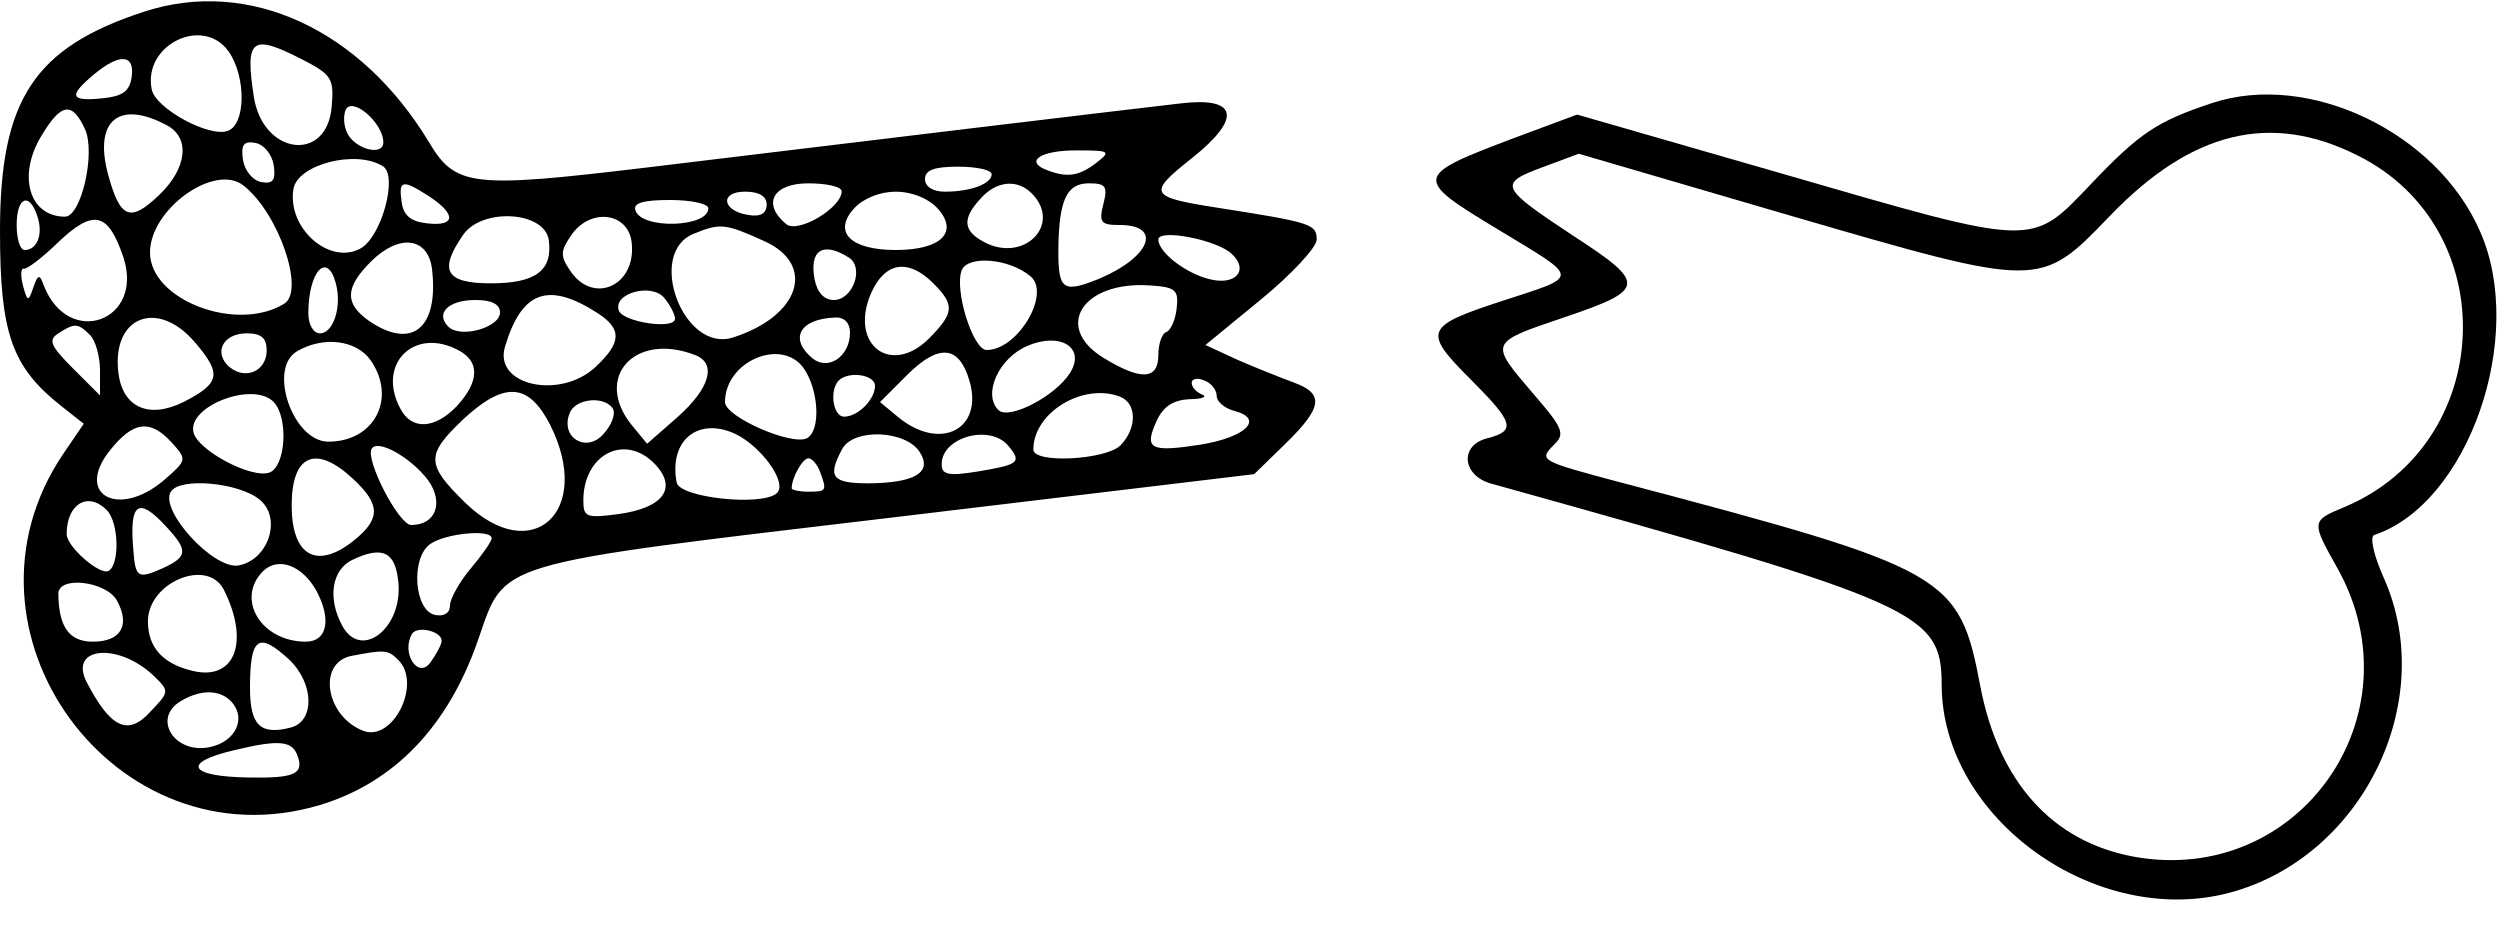 <?xml version="1.0" standalone="no"?>
<!DOCTYPE svg PUBLIC "-//W3C//DTD SVG 20010904//EN"
 "http://www.w3.org/TR/2001/REC-SVG-20010904/DTD/svg10.dtd">
<svg version="1.0" xmlns="http://www.w3.org/2000/svg"
 width="300pt" height="114pt" viewBox="0 0 300 114"
 preserveAspectRatio="xMidYMid meet">
<g transform="translate(0,114) scale(0.05,-0.05)"
fill="#000000" stroke="none">
<path d="M346 2252 c-264 -86 -346 -211 -346 -526 0 -247 28 -327 149 -422
l52 -41 -49 -72 c-288 -425 125 -990 616 -843 178 54 307 188 379 395 67 192
26 180 1003 296 l860 103 75 73 c89 87 94 120 20 147 -30 11 -90 35 -134 54
l-78 36 133 109 c73 60 134 125 134 144 0 37 -12 41 -235 76 -168 26 -172 34
-65 119 121 96 111 148 -25 132 -122 -14 -764 -91 -1291 -155 -410 -49 -451
-45 -514 61 -164 272 -433 396 -684 314z m203 -96 c42 -61 41 -174 -2 -190
-44 -17 -175 54 -183 100 -21 107 124 177 185 90z m173 -17 c74 -38 80 -46 74
-115 -11 -136 -166 -116 -187 25 -21 138 -5 150 113 90z m-406 -44 c-5 -34
-21 -46 -71 -51 -77 -8 -81 6 -20 57 62 52 99 49 91 -6z m604 -157 c0 -29 -53
-21 -80 12 -13 16 -18 45 -11 65 14 36 91 -29 91 -77z m-716 32 c26 -57 -9
-210 -48 -210 -86 0 -115 99 -56 195 47 78 73 82 104 15z m197 9 c56 -30 48
-103 -19 -167 -70 -67 -94 -57 -123 51 -34 128 27 178 142 116z m256 -96 c5
-36 -2 -45 -30 -40 -21 4 -40 28 -44 54 -5 36 2 45 30 40 21 -4 40 -28 44 -54z
m1974 6 c-42 -32 -70 -36 -119 -17 -55 21 -13 48 74 47 78 0 81 -2 45 -30z
m-1712 -8 c37 -23 -4 -172 -55 -198 -74 -39 -174 49 -160 142 8 60 150 97 215
56z m1461 -19 c0 -23 -50 -42 -112 -42 -29 0 -48 12 -48 30 0 22 22 30 80 30
44 0 80 -8 80 -18z m-1796 -27 c84 -65 149 -253 98 -284 -114 -70 -322 9 -322
123 0 104 155 215 224 161z m447 -27 c65 -43 62 -72 -6 -64 -39 4 -57 19 -61
51 -8 54 2 55 67 13z m989 13 c0 -40 -105 -102 -133 -79 -59 49 -32 98 53 98
44 0 80 -8 80 -19z m456 -5 c74 -74 -18 -168 -114 -117 -51 27 -53 56 -9 104
38 43 88 48 123 13z m172 -26 c-11 -44 -6 -50 39 -50 104 0 74 -77 -49 -129
-87 -35 -98 -27 -98 67 1 120 19 162 73 162 41 0 46 -7 35 -50z m-808 -1 c0
-21 -15 -30 -43 -25 -64 9 -71 56 -9 56 34 0 52 -11 52 -31z m410 -9 c52 -57
9 -100 -100 -100 -109 0 -152 43 -100 100 22 24 62 40 100 40 38 0 78 -16 100
-40z m-2160 -20 c14 -43 -1 -80 -31 -80 -11 0 -19 27 -19 60 0 68 31 80 50 20z
m1610 20 c0 -46 -160 -51 -175 -5 -6 18 19 25 83 25 51 0 92 -9 92 -20z
m-1404 -117 c51 -154 -132 -220 -191 -68 -10 28 -14 27 -25 -5 -12 -35 -14
-35 -25 5 -6 24 -5 42 2 40 7 -2 44 26 81 62 86 82 121 75 158 -34z m1021 41
c10 -73 -31 -104 -139 -104 -109 0 -126 31 -66 117 46 65 195 56 205 -13z
m199 -6 c12 -104 -93 -151 -148 -67 -24 35 -23 47 4 86 46 65 136 53 144 -19z
m319 3 c125 -57 84 -180 -76 -231 -119 -38 -209 203 -94 249 64 26 75 25 170
-18z m1122 -31 c41 -39 8 -76 -54 -60 -58 14 -123 65 -123 95 0 27 143 -1 177
-35z m-1920 -37 c16 -142 -49 -194 -153 -122 -57 41 -56 79 6 141 68 68 138
59 147 -19z m1000 29 c38 -24 10 -102 -36 -102 -23 0 -40 18 -46 50 -13 70 20
91 82 52z m436 -45 c50 -41 -30 -177 -105 -177 -33 0 -78 144 -60 191 14 37
114 29 165 -14z m-1667 -17 c15 -56 -6 -120 -38 -120 -16 0 -28 21 -28 48 0
100 45 150 66 72z m1434 0 c52 -52 50 -71 -10 -132 -92 -92 -192 -15 -140 107
33 76 89 86 150 25z m-620 -85 c0 -27 -126 -8 -135 20 -14 42 81 67 110 29 14
-17 25 -39 25 -49z m1204 25 c-3 -27 -14 -53 -25 -57 -10 -3 -19 -28 -19 -55
0 -60 -42 -62 -133 -6 -119 74 -48 184 113 173 62 -4 69 -11 64 -55z m-1389
-12 c58 -38 57 -70 -6 -129 -85 -79 -245 -44 -217 49 40 134 104 157 223 80z
m-235 2 c0 -36 -95 -63 -124 -34 -32 32 0 64 65 64 39 0 59 -10 59 -30z m-731
-73 c64 -75 59 -97 -29 -142 -83 -41 -146 -13 -156 71 -16 135 95 178 185 71z
m1571 25 c0 -57 -52 -93 -90 -62 -57 47 -31 95 55 98 21 1 35 -13 35 -36z
m-1824 -6 c13 -13 24 -51 24 -85 l0 -60 -65 65 c-54 54 -60 68 -35 84 39 25
47 25 76 -4z m424 -37 c0 -49 -50 -72 -89 -40 -40 34 -16 81 41 81 35 0 48
-11 48 -41z m1928 -54 c-35 -56 -147 -114 -172 -89 -38 38 1 125 70 154 80 34
140 -5 102 -65z m-1679 31 c64 -91 10 -196 -101 -196 -85 0 -146 176 -75 217
63 37 142 27 176 -21z m212 23 c51 -27 49 -75 -4 -133 -53 -56 -109 -59 -136
-7 -58 107 33 198 140 140z m567 -11 c53 -20 36 -80 -42 -149 l-73 -64 -37 45
c-92 114 7 224 152 168z m261 -32 c36 -52 41 -147 9 -167 -34 -21 -198 50
-198 86 0 98 136 156 189 81z m398 -31 c33 -115 -69 -168 -169 -88 l-46 38 64
64 c77 77 126 73 151 -14z m-227 -11 c0 -33 -41 -74 -74 -74 -27 0 -36 63 -13
87 24 23 87 14 87 -13z m820 -24 c0 -14 19 -30 42 -36 73 -19 29 -63 -80 -81
-122 -19 -137 -11 -106 57 16 35 40 50 79 52 30 0 44 6 30 11 -14 6 -25 18
-25 28 0 10 14 13 30 6 17 -6 30 -23 30 -37z m-2264 -14 c37 -37 30 -155 -9
-170 -43 -16 -175 54 -183 98 -12 62 143 121 192 72z m664 -55 c105 -208 -43
-344 -204 -187 -94 92 -94 114 -5 199 99 92 157 89 209 -12z m1368 67 c41 -16
41 -76 1 -117 -36 -35 -209 -44 -209 -10 0 89 119 161 208 127z m-1217 -29 c7
-12 -3 -39 -23 -61 -41 -46 -104 -8 -81 50 13 36 84 43 104 11z m-1059 -81
c37 -41 37 -42 -18 -90 -109 -93 -215 -36 -131 70 56 71 97 77 149 20z m1352
21 c63 -30 126 -117 101 -142 -33 -33 -234 -12 -241 25 -19 100 50 158 140
117z m444 -45 c30 -48 -13 -73 -123 -74 -88 0 -100 15 -64 82 27 51 154 46
187 -8z m212 16 c33 -40 26 -45 -76 -62 -69 -11 -84 -7 -84 18 0 65 116 97
160 44z m-1393 -82 c39 -54 19 -108 -40 -108 -30 0 -111 157 -95 183 15 24 94
-21 135 -75z m542 41 c59 -59 25 -108 -86 -123 -76 -10 -83 -7 -83 33 0 109
97 161 169 90z m-722 -38 c67 -62 67 -97 0 -150 -88 -69 -147 -34 -147 86 0
122 58 147 147 64z m1121 17 c17 -46 16 -48 -28 -48 -22 0 -40 4 -40 8 0 25
26 72 40 72 9 0 21 -14 28 -32z m-1345 -67 c54 -44 22 -144 -50 -158 -60 -11
-191 132 -163 177 22 35 163 22 213 -19z m-367 -25 c29 -29 32 -129 5 -146
-21 -12 -101 58 -101 88 0 73 51 103 96 58z m143 -40 c53 -57 52 -72 -9 -100
-59 -26 -65 -23 -70 44 -10 114 12 129 79 56z m781 -28 c0 -7 -22 -39 -50 -72
-27 -32 -50 -73 -50 -89 0 -18 -14 -27 -35 -23 -51 9 -60 136 -13 170 36 26
148 37 148 14z m-224 -105 c11 -111 -90 -189 -135 -104 -35 65 -25 133 24 157
73 35 104 20 111 -53z m-196 -22 c36 -68 25 -121 -26 -121 -107 0 -169 102
-103 169 37 36 95 14 129 -48z m-223 4 c63 -125 27 -220 -75 -195 -72 17 -107
57 -107 119 0 93 142 153 182 76z m-256 -27 c32 -59 9 -98 -58 -98 -57 0 -82
35 -83 115 0 44 116 30 141 -17z m779 -96 c0 -8 -12 -31 -27 -52 -30 -41 -71
24 -44 69 13 20 71 6 71 -17z m-366 -45 c60 -57 62 -148 4 -163 -73 -19 -98 5
-98 95 0 122 20 136 94 68z m-325 -39 c38 -37 38 -38 -9 -87 -53 -58 -95 -38
-152 72 -44 85 76 96 161 15z m587 38 c57 -57 -13 -197 -84 -170 -91 35 -111
164 -28 180 80 15 87 15 112 -10z m-398 -103 c32 -39 7 -91 -50 -105 -87 -22
-146 68 -73 110 49 29 96 27 123 -5z m155 -124 c18 -46 -4 -57 -115 -55 -146
2 -164 36 -34 66 104 25 136 22 149 -11z"/>
<path d="M5310 2033 c-133 -44 -175 -72 -292 -195 -145 -152 -129 -152 -740
25 l-493 142 -148 -55 c-246 -93 -247 -97 -38 -223 195 -118 194 -108 7 -169
-187 -61 -192 -73 -77 -188 105 -105 110 -124 40 -142 -67 -17 -60 -90 11
-109 1030 -287 1080 -309 1080 -484 2 -320 371 -584 693 -497 317 86 499 458
369 753 -25 55 -35 101 -24 105 226 75 366 477 254 729 -104 238 -411 384
-642 308z m348 -126 c353 -175 332 -694 -34 -845 -77 -32 -77 -34 -14 -146
197 -353 -93 -764 -489 -692 -195 36 -324 179 -368 408 -51 268 -75 282 -863
490 -195 52 -198 53 -160 91 27 26 21 40 -51 123 -105 123 -106 121 74 182
198 67 200 81 23 196 -177 117 -181 125 -73 165 l86 32 506 -148 c605 -176
600 -176 769 -1 195 203 385 250 594 145z"/>
</g>
</svg>
